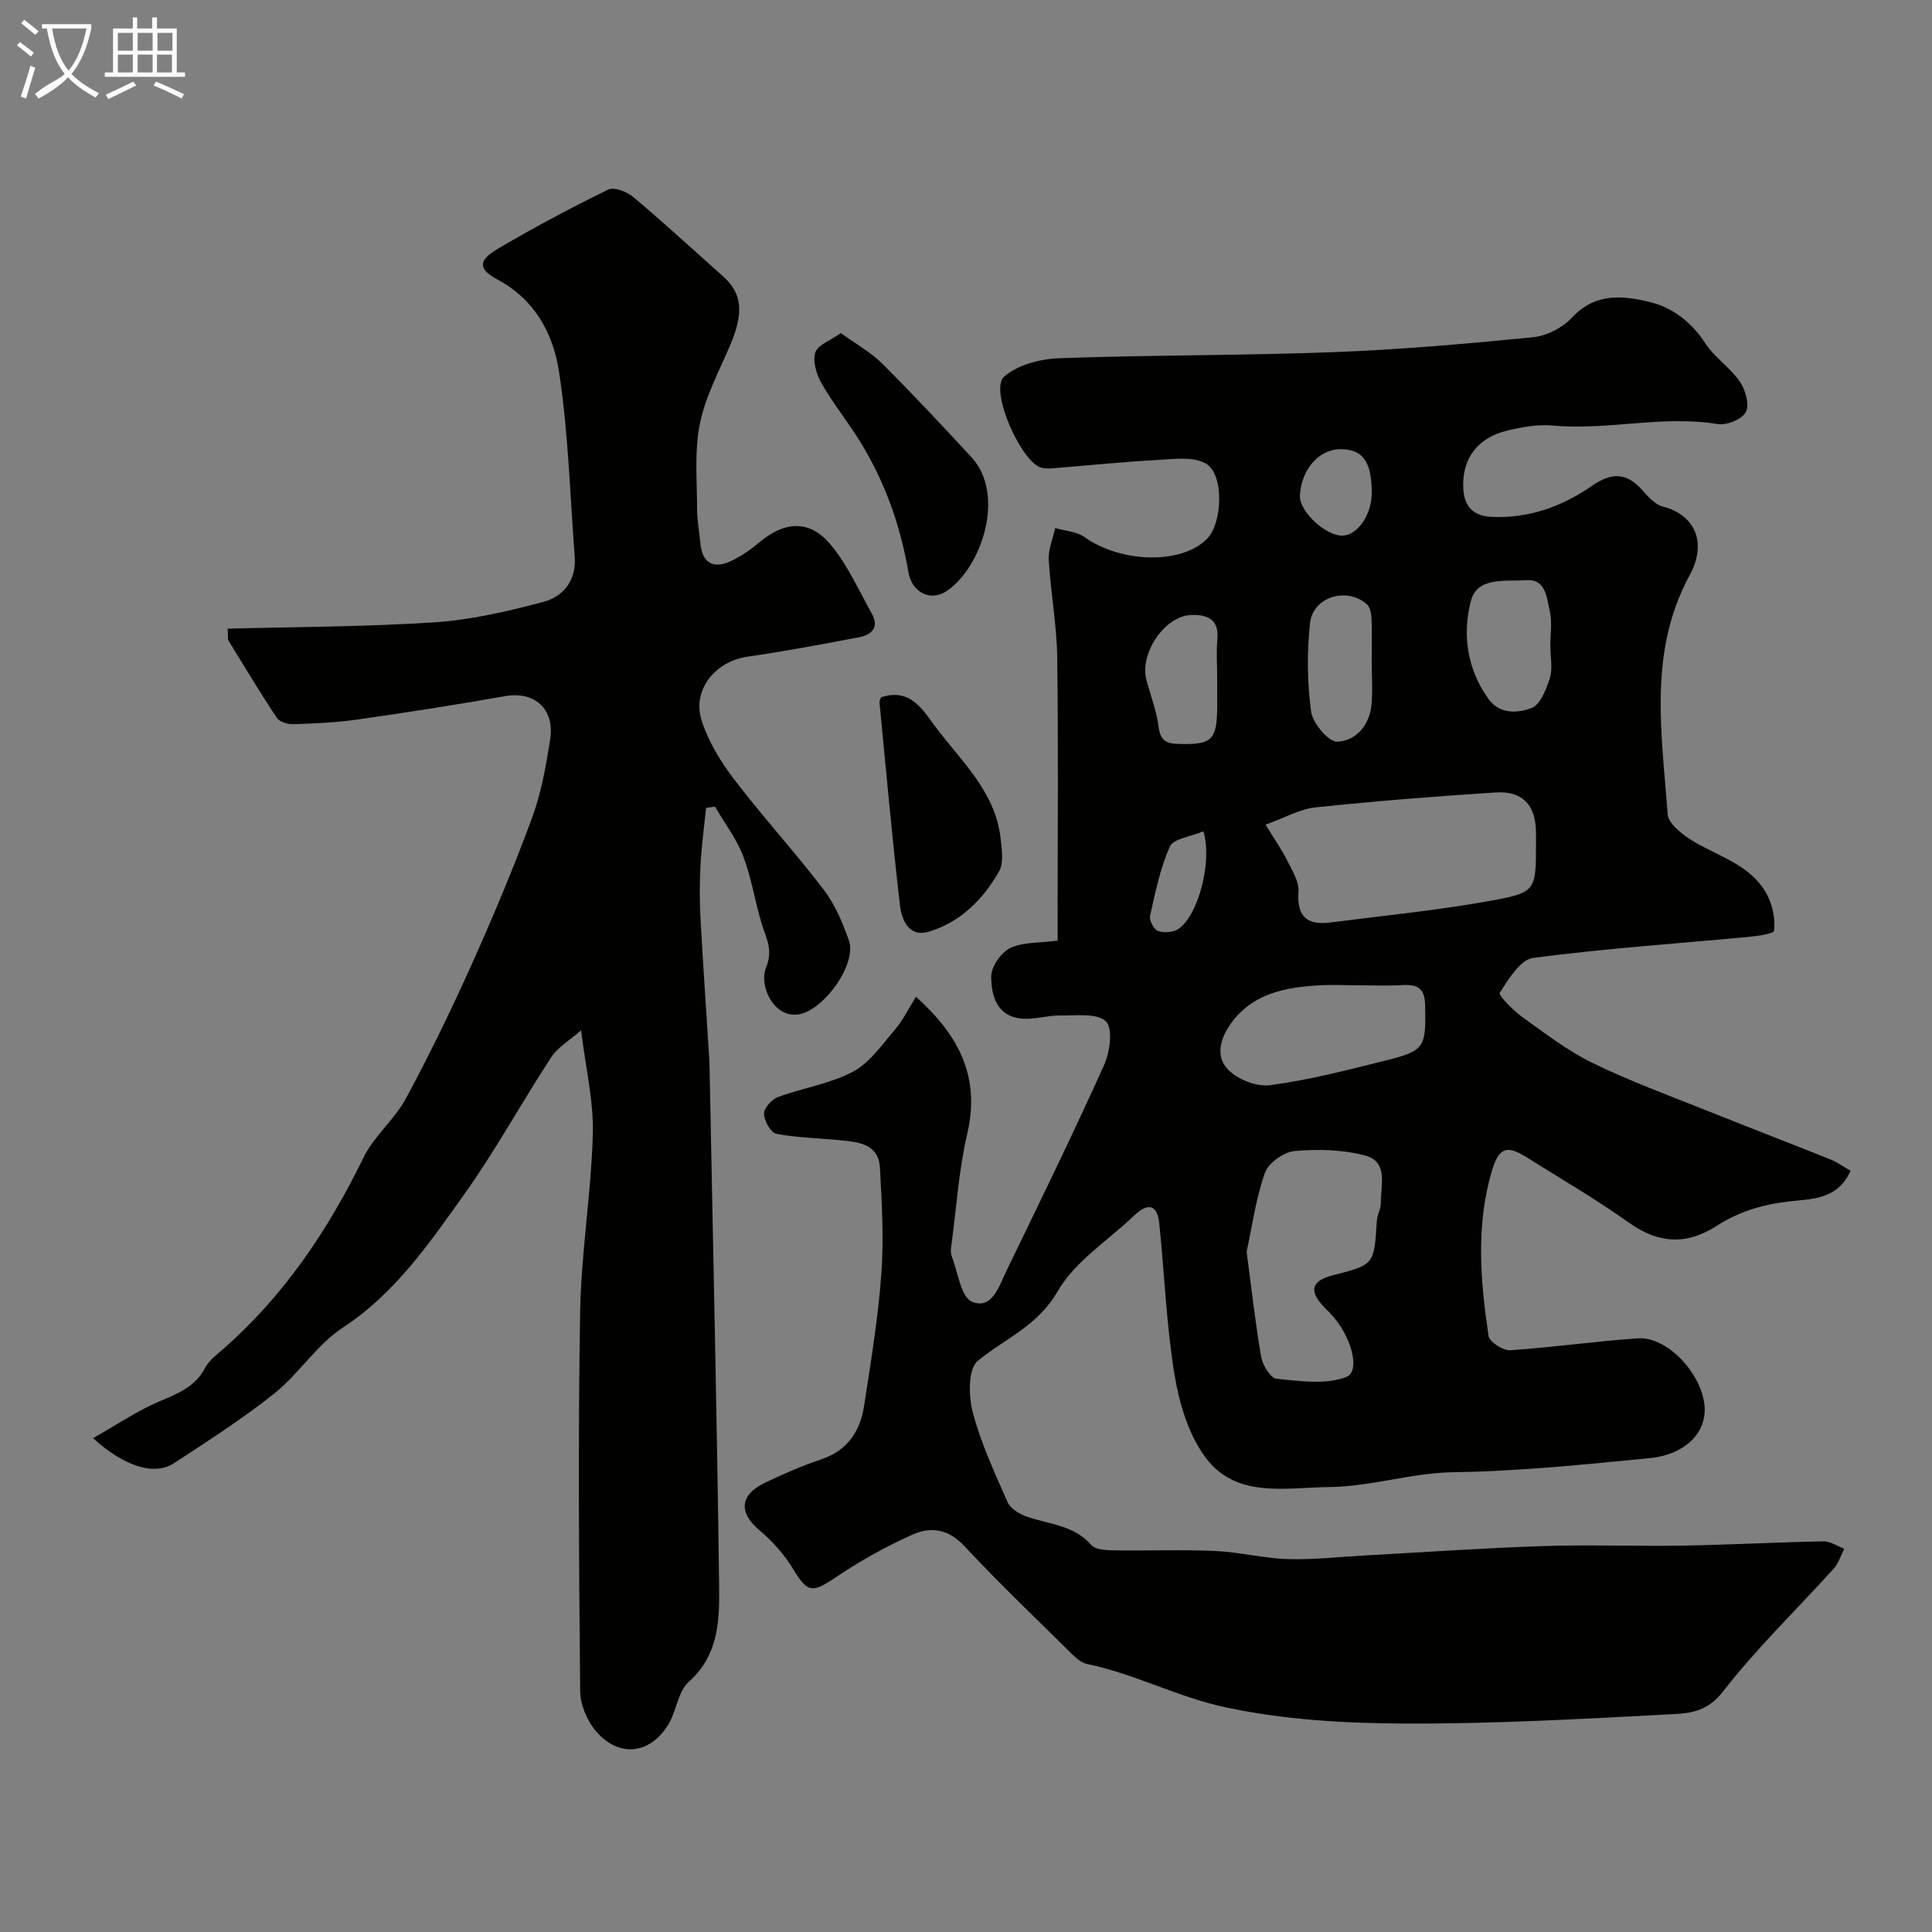<svg enable-background="new 0 0 400 400" viewBox="0 0 400 400" xmlns="http://www.w3.org/2000/svg"><rect x="0" y="0" width="400" height="400" fill="#808080" stroke="none"/><path d="m6.4 11.7c-1-.8-1.9-1.6-2.9-2.3l.6-.7c.9.7 1.9 1.4 2.9 2.2zm-2.1 8.3c.7-2.1 1.4-4.2 2-6.4.2.1.6.3 1 .4-.7 2.3-1.3 4.4-1.9 6.4zm3-12.8c-1.1-.9-2.1-1.7-2.9-2.4l.6-.7c1 .8 2 1.5 3 2.4zm1.4-1.3v-.9h10.2v.9c-.9 4.2-2.3 7.3-4.1 9.4 1.3 1.4 3.2 2.7 5.7 4-.2.2-.4.5-.7.9-2.5-1.4-4.4-2.7-5.7-4.2-1.4 1.5-3.5 3-6.1 4.4 0 0 0 0-.1-.1-.3-.4-.5-.7-.7-.8 2.7-2.3 4.7-2.8 6.2-4.2-1.8-2.2-3-5.3-3.7-9.4zm9.2 0h-7.1c.6 3.8 1.7 6.7 3.4 8.7 1.7-2 2.9-4.8 3.7-8.7z" fill="#fbfcfa"/><path d="m31.6 3.6h.9v2.3h4.1v9.1h1.7v.9h-16.6v-.9h1.7v-9.1h4.1v-2.3h.9v2.3h3.1v-2.3zm-4 13.3.6.8c-1.9.9-3.8 1.9-5.8 2.8-.2-.3-.3-.6-.5-.9 2-.9 3.9-1.8 5.7-2.7zm-3.2-10.1v3.7h3.1v-3.7zm0 4.5v3.7h3.1v-3.7zm4.1-4.5v3.7h3.1v-3.7zm0 4.5v3.7h3.1v-3.7zm9.1 9.1c-2.1-1.1-4.1-2-5.8-2.7l.5-.8c2.2.9 4.1 1.8 5.8 2.6zm-1.9-13.6h-3.1v3.7h3.1zm-3.2 4.5v3.7h3.1v-3.7z" fill="#fbfcfa"/><g fill="#010100"><path d="m189.64 206.36c8.95 8.05 13.35 16.64 10.62 28.35-1.74 7.46-2.23 15.21-3.25 22.84-.11.82-.26 1.76.02 2.48 1.28 3.33 1.91 8.54 4.24 9.49 4.16 1.7 5.61-3.33 7.13-6.47 6.85-14.11 13.73-28.22 20.18-42.51 1.22-2.7 1.88-7.6.4-9.06-1.79-1.78-6.13-1.18-9.37-1.24-2.6-.04-5.24.83-7.82.67-5.35-.34-6.57-4.68-6.57-8.76 0-2.03 2.06-4.98 3.96-5.88 2.68-1.27 6.08-1.03 9.79-1.52 0-1.55 0-3.16 0-4.77 0-18 .17-36-.09-54-.1-6.71-1.37-13.39-1.75-20.1-.12-2.15.86-4.36 1.34-6.55 2.04.59 4.44.7 6.07 1.87 7.6 5.42 20.24 5.71 25.43.28 3.15-3.29 3.49-13.32-.3-15.5-2.63-1.51-6.65-.94-10.02-.75-7.39.41-14.75 1.17-22.13 1.76-.65.05-1.35 0-1.98-.18-4.21-1.25-10.74-16.1-7.66-18.82 2.79-2.46 7.47-3.68 11.38-3.82 18.92-.69 37.87-.54 56.79-1.26 13.81-.52 27.61-1.73 41.37-3.09 2.83-.28 6.11-1.99 8.06-4.09 4.87-5.22 10.73-4.55 16.34-3.13 4.63 1.17 8.47 4.21 11.28 8.52 1.91 2.93 5.13 4.99 7.12 7.89 1.16 1.69 2.03 4.77 1.25 6.29-.77 1.5-3.98 2.8-5.83 2.5-11.45-1.89-22.79 1.37-34.21.3-3.03-.28-6.23.31-9.23 1.01-6.35 1.48-9.58 5.93-9.24 12.09.21 3.77 2.17 5.66 5.94 5.82 7.67.33 14.57-2.18 20.68-6.42 4.17-2.89 7.25-2.77 10.53.98 1.16 1.33 2.59 2.89 4.17 3.3 6.56 1.68 9.26 7.39 5.56 14.18-8.67 15.92-5.78 32.81-4.57 49.49.16 2.26 3.79 4.82 6.36 6.23 5.45 2.99 11.65 4.92 14.52 11.07.96 2.06 1.39 4.62 1.15 6.85-.07.62-3.39 1.1-5.26 1.27-14.89 1.4-29.82 2.4-44.63 4.36-2.66.35-5.09 4.41-6.91 7.22-.32.49 2.74 3.62 4.63 4.98 4.74 3.4 9.43 7.03 14.63 9.56 7.7 3.76 15.8 6.71 23.77 9.91 8.46 3.39 16.97 6.65 25.42 10.04 1.46.58 2.76 1.54 4.18 2.35-2.64 6.07-8.28 5.84-12.76 6.36-5.56.64-10.43 2.13-15.07 5.12-6.06 3.9-11.9 3.65-17.97-.68-6.89-4.91-14.24-9.17-21.41-13.68-3.94-2.47-5.62-1.88-7.02 2.85-3.38 11.32-2.41 22.82-.71 34.24.18 1.23 3.01 3.05 4.51 2.95 8.82-.58 17.6-1.87 26.42-2.46 6-.4 13.11 7.12 13.78 13.89.54 5.52-3.88 10.19-11.43 10.92-13.44 1.3-26.91 2.71-40.39 2.9-8.84.12-17.18 2.99-25.9 3.08-9.12.09-19.33 2.45-25.7-6.27-3.45-4.72-5.34-11.1-6.31-17-1.7-10.32-2.07-20.85-3.15-31.28-.43-4.12-2.45-4.3-5.23-1.64-5.39 5.16-12.26 9.46-15.82 15.67-4.16 7.23-10.94 9.76-16.56 14.42-2 1.66-1.9 7.31-1 10.67 1.7 6.39 4.53 12.5 7.22 18.59.58 1.31 2.38 2.38 3.86 2.92 4.6 1.67 9.82 1.72 13.44 5.91.85.98 3.04 1.08 4.62 1.11 7 .11 14.01-.18 21 .13 5.05.22 10.06 1.53 15.11 1.68 5.41.16 10.85-.48 16.27-.77 12.2-.66 24.4-1.53 36.61-1.92 9.69-.32 19.4.07 29.1-.1 9.62-.17 19.24-.7 28.87-.88 1.43-.03 2.88.99 4.32 1.53-.71 1.38-1.16 3-2.17 4.11-7.7 8.52-16.02 16.53-23.03 25.57-3.02 3.89-6.53 4.37-10.06 4.56-18.69.98-37.4 2.05-56.1 1.95-12.24-.07-24.48-.75-36.73-3.36-9.95-2.12-18.82-6.94-28.66-8.96-1.58-.33-3.01-1.94-4.28-3.19-7.12-7.02-14.35-13.94-21.16-21.26-3.28-3.53-6.97-4.03-10.69-2.36-5.45 2.45-10.76 5.38-15.71 8.72-5.13 3.47-6.01 3.4-9.09-1.67-1.8-2.97-4.26-5.71-6.93-7.95-4.28-3.59-4.12-7.27 1.12-9.8 3.8-1.84 7.7-3.53 11.7-4.87 5.47-1.83 8.06-5.87 8.87-11.12 1.4-9.05 2.89-18.12 3.56-27.23.53-7.29.12-14.68-.29-22-.28-5.04-4.52-5.35-8.33-5.73-4.37-.44-8.81-.49-13.11-1.32-1.15-.22-2.52-2.67-2.56-4.13-.03-1.16 1.57-2.98 2.85-3.46 5.15-1.91 10.8-2.74 15.58-5.28 3.48-1.85 6.03-5.61 8.72-8.75 1.65-1.93 2.76-4.27 4.31-6.76zm72.38-35.62c1.94 3.17 3.34 5.13 4.39 7.25s2.58 4.47 2.43 6.62c-.37 5.2 1.81 6.99 6.58 6.38 11.17-1.43 22.41-2.53 33.48-4.55 9.2-1.67 9.11-2.17 9.11-12.04 0-.67 0-1.33 0-2-.03-5.68-2.73-8.7-8.38-8.33-12.44.8-24.87 1.78-37.26 3.09-3.3.35-6.43 2.18-10.35 3.58zm-3.92 88.44c1.09 8.18 1.83 15.01 3.02 21.77.3 1.71 1.94 4.39 3.17 4.51 4.82.47 10.18 1.28 14.44-.37 3.12-1.21.92-8.9-3.41-13.28-.35-.36-.71-.7-1.06-1.06-3.37-3.5-2.82-5.57 1.81-6.75 8.44-2.15 8.44-2.19 8.98-11.18.08-1.28.85-2.53.84-3.79-.04-3.61 1.6-8.48-3.21-9.78-4.66-1.25-9.81-1.37-14.65-.94-2.25.2-5.46 2.5-6.16 4.55-1.93 5.59-2.74 11.55-3.77 16.32zm23.47-55.18c-2.99 0-5.99-.17-8.97.03-6.45.44-12.73 1.63-17.09 7.01-2.45 3.03-4.21 7.1-1.42 10.22 1.92 2.15 6.01 3.79 8.83 3.42 8-1.05 15.89-3.1 23.75-5.06 8.4-2.09 8.56-2.71 8.39-11.49-.07-3.39-1.44-4.35-4.53-4.18-2.97.18-5.97.05-8.96.05zm39.43-70.08c-.01 0-.02 0-.03 0 0-2.5.44-5.1-.12-7.47-.62-2.66-.78-6.63-4.83-6.33-4.16.31-10.14-.81-11.47 4.25-1.81 6.85-.86 14.03 3.55 20.24 2.43 3.42 6.17 3.02 8.99 1.98 1.82-.67 3.06-3.9 3.79-6.22.61-1.96.12-4.28.12-6.45zm-37 3.12c0-2.98.08-5.97-.04-8.95-.04-1.02-.28-2.37-.95-2.97-4.12-3.68-11.18-1.59-11.78 3.88-.66 6.06-.6 12.34.23 18.37.33 2.39 3.61 6.25 5.42 6.19 3.8-.14 6.64-3.36 7.07-7.57.28-2.95.04-5.96.05-8.95zm-32 3.14c0-2.65-.2-5.33.05-7.96.41-4.36-2.7-5.04-5.57-4.88-5.46.3-10.51 7.98-9.15 13.31.84 3.3 2.14 6.52 2.55 9.86.36 2.91 1.68 3.46 4.21 3.52 6.85.17 7.9-.78 7.92-7.89-.01-1.97-.01-3.97-.01-5.96zm25.56-47.18c-4.45-.02-8.14 4.16-8.43 9.57-.18 3.27 5.35 8.46 8.88 8.32 3.14-.12 6.03-4.43 6-8.96-.05-6.4-1.86-8.91-6.45-8.93zm-28.4 79.11c-2.67 1.13-6.2 1.51-6.94 3.15-2.03 4.5-3.02 9.49-4.11 14.36-.21.93.78 2.82 1.63 3.12 1.23.44 3.15.31 4.22-.4 4.04-2.68 7.1-13.76 5.2-20.23z"/><path d="m47.12 130.16c14.53-.39 28.74-.38 42.89-1.32 7.57-.51 15.14-2.27 22.5-4.23 4.18-1.11 6.86-4.52 6.48-9.38-.99-12.79-1.31-25.69-3.26-38.33-1.18-7.68-4.91-14.83-12.61-18.95-4.18-2.24-4.19-4 .01-6.48 7.43-4.37 15.05-8.44 22.8-12.22 1.23-.6 3.9.46 5.22 1.57 6.31 5.31 12.38 10.9 18.54 16.38 4.03 3.59 4.34 7.6 1.44 14.37-2.29 5.35-5.13 10.64-6.25 16.26-1.14 5.73-.55 11.82-.55 17.75 0 2.28.48 4.56.67 6.85.34 4.03 2.63 5.5 6.35 3.73 2.03-.97 3.97-2.28 5.69-3.74 5.41-4.59 10.61-4.91 15.02.44 3.46 4.19 5.74 9.36 8.43 14.16 1.62 2.88-.04 4.42-2.66 4.92-7.67 1.46-15.36 2.9-23.09 4.02-6.61.96-11.48 6.83-9.49 13.15 1.37 4.35 3.91 8.53 6.71 12.2 5.97 7.82 12.64 15.11 18.61 22.93 2.32 3.04 3.88 6.8 5.18 10.45 1.76 4.92-5.32 14.69-10.57 15.35-5.16.65-8.07-6.18-6.59-9.69 1.55-3.67.02-6.1-.89-9.1-1.4-4.63-2.11-9.5-3.83-13.99-1.39-3.63-3.85-6.85-5.84-10.25-.61.08-1.22.17-1.84.25-.4 3.91-.94 7.81-1.15 11.73-.2 3.69-.21 7.4-.01 11.09.51 9.55 1.2 19.09 1.78 28.63.12 1.99.13 3.99.17 5.98.67 34.37 1.46 68.74 1.9 103.11.09 7.26.12 14.71-6.29 20.42-2.22 1.98-2.51 5.96-4.17 8.73-3.73 6.24-10.21 7.04-14.96 1.56-1.87-2.16-3.31-5.51-3.34-8.33-.25-26.16-.45-52.34-.01-78.49.21-12.31 2.29-24.58 2.63-36.9.19-6.78-1.48-13.61-2.43-21.48-2.34 2.07-4.82 3.49-6.21 5.62-6.16 9.41-11.55 19.34-18.08 28.48-7.21 10.09-14.22 20.37-25.05 27.46-5.38 3.52-9.06 9.54-14.16 13.62-6.59 5.26-13.74 9.84-20.81 14.46-3.99 2.61-10.19.76-16.73-5.19 4.78-2.71 9-5.58 13.59-7.56 3.84-1.65 7.52-2.98 9.61-7.01.81-1.55 2.42-2.73 3.8-3.94 12.59-11.06 21.68-24.61 28.99-39.59 2.18-4.47 6.45-7.89 8.82-12.3 4.94-9.18 9.5-18.59 13.77-28.11 4.42-9.86 8.6-19.85 12.33-29.98 1.89-5.15 2.86-10.7 3.72-16.15 1.01-6.37-3.28-10.07-9.34-8.99-10.13 1.8-20.29 3.37-30.48 4.83-4.39.63-8.85.82-13.29.98-1.16.04-2.88-.44-3.45-1.29-3.5-5.25-6.75-10.67-10.06-16.05-.12-.25-.04-.64-.16-2.44z"/><path d="m174.09 68.96c3.24 2.35 6.24 3.99 8.56 6.31 6.31 6.3 12.41 12.83 18.47 19.38 7.12 7.7 2.22 22.67-5.06 27.68-3.3 2.27-7.23.46-7.98-3.87-1.65-9.57-4.81-18.56-9.88-26.83-2.54-4.15-5.64-7.96-8.06-12.17-1.07-1.87-1.92-4.59-1.35-6.46.49-1.58 3.16-2.51 5.3-4.04z"/><path d="m182.4 144.38c6.02-2.04 8.67 2.59 11.11 5.88 5.36 7.21 12.53 13.52 13.64 23.22.26 2.31.72 5.15-.31 6.95-3.3 5.76-7.97 10.48-14.49 12.45-4.19 1.27-5.67-2.45-6.02-5.44-1.63-13.97-2.88-27.99-4.24-41.99-.05-.3.16-.62.31-1.07z"/></g></svg>